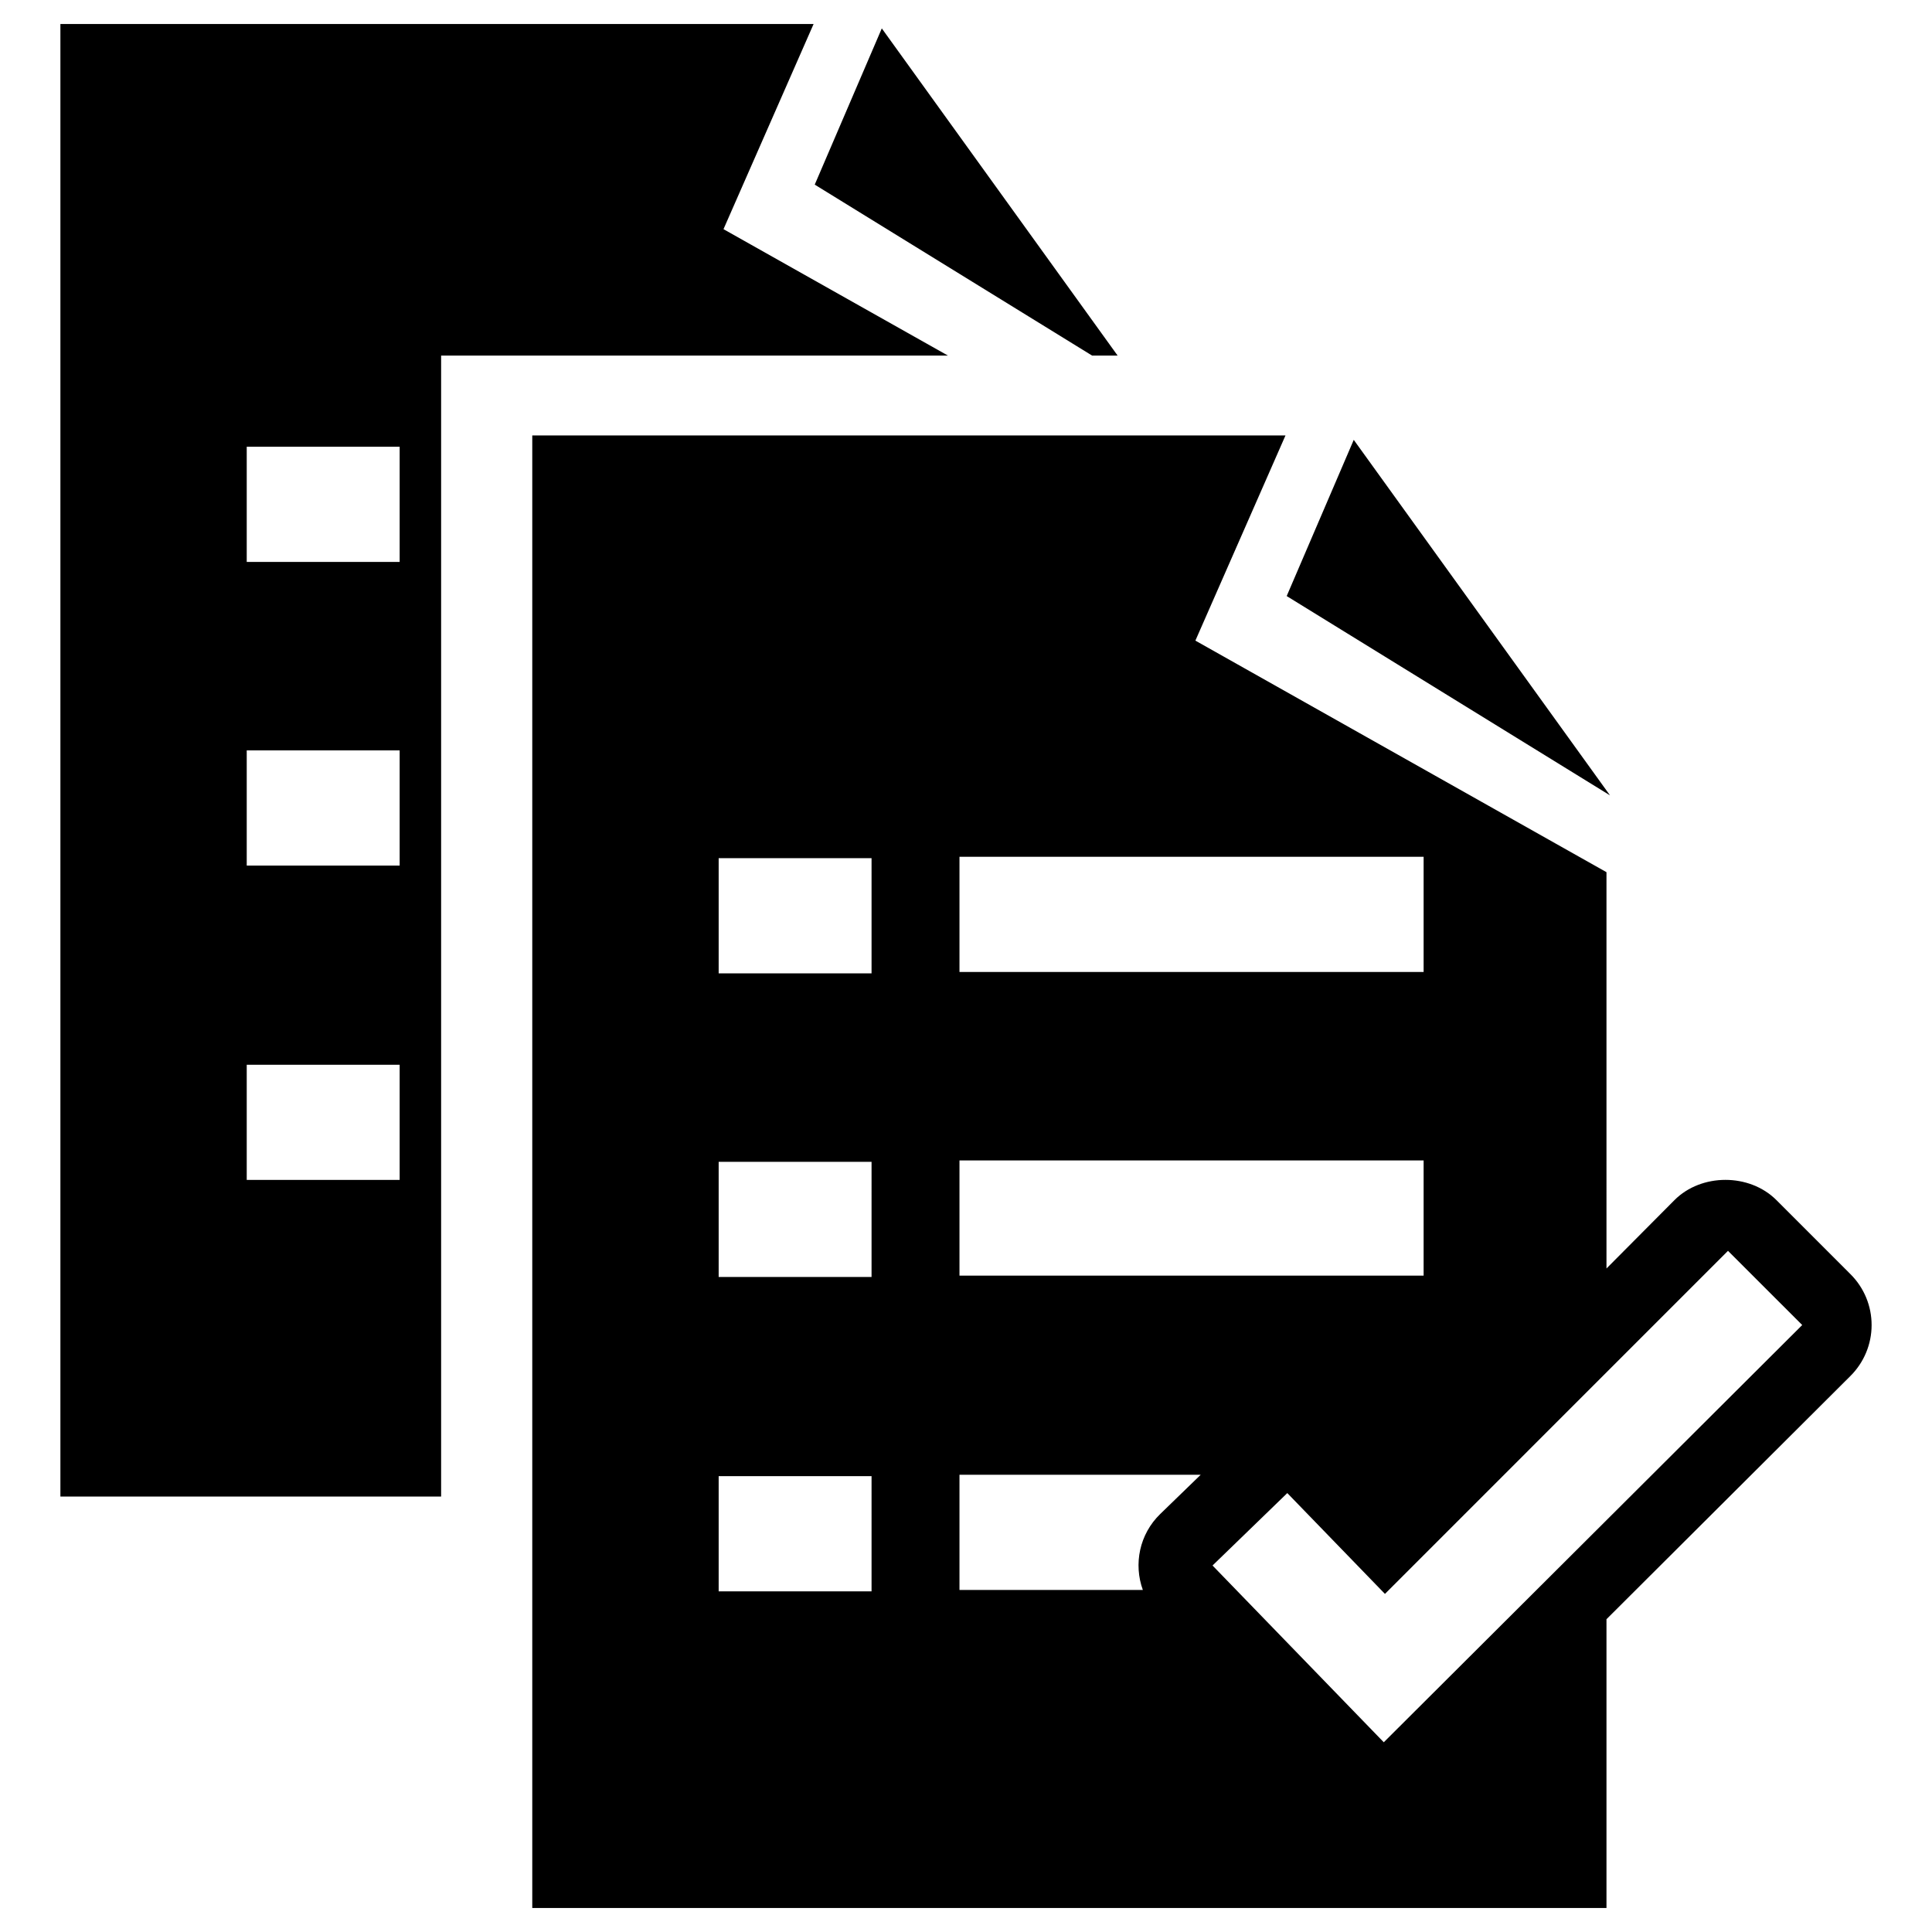 <?xml version="1.0" encoding="utf-8"?>
<!-- Generator: Adobe Illustrator 16.0.0, SVG Export Plug-In . SVG Version: 6.00 Build 0)  -->
<!DOCTYPE svg PUBLIC "-//W3C//DTD SVG 1.1//EN" "http://www.w3.org/Graphics/SVG/1.1/DTD/svg11.dtd">
<svg version="1.1" id="Layer_1" xmlns="http://www.w3.org/2000/svg" xmlns:xlink="http://www.w3.org/1999/xlink" x="0px" y="0px"
	 width="96px" height="96px" viewBox="0 0 96 96" enable-background="new 0 0 96 96" xml:space="preserve">
<g>
	<path d="M91.954,63.318l-3.686-3.687c-1.34-1.339-3.728-1.337-5.063,0l-3.38,3.399V43.338L59.398,31.832l4.477-10.195H26.448
		v73.171h53.377v-14.35l12.127-12.092c0.669-0.669,1.047-1.576,1.047-2.522C93.001,64.896,92.625,63.987,91.954,63.318z
		 M47.676,42.573h23.063v5.724H47.676V42.573z M47.676,57.661h23.063v5.724H47.676V57.661z M43.307,79.074H35.71v-5.724h7.597
		V79.074z M43.307,63.453H35.71v-5.722h7.597V63.453z M43.307,48.365H35.71v-5.723h7.597V48.365z M57.653,75.228
		c-1.041,1.009-1.33,2.496-0.866,3.776h-9.111v-5.723h11.985L57.653,75.228z M68.759,86.572l-8.509-8.783l3.715-3.599l4.852,5.01
		l17.046-17.047l3.688,3.687L68.759,86.572z"/>
	<polygon points="67.267,21.856 63.935,29.618 80.001,39.522 	"/>
	<path d="M35.95,11.387l4.477-10.194H3.001v73.171h18.918V17.67h25.186L35.95,11.387z M19.858,58.629H12.26v-5.722h7.599V58.629z
		 M19.858,43.01H12.26v-5.724h7.599V43.01z M19.858,27.921H12.26v-5.723h7.599V27.921z"/>
	<polygon points="55.535,17.67 43.816,1.411 40.484,9.174 54.268,17.67 	"/>
</g>
</svg>
